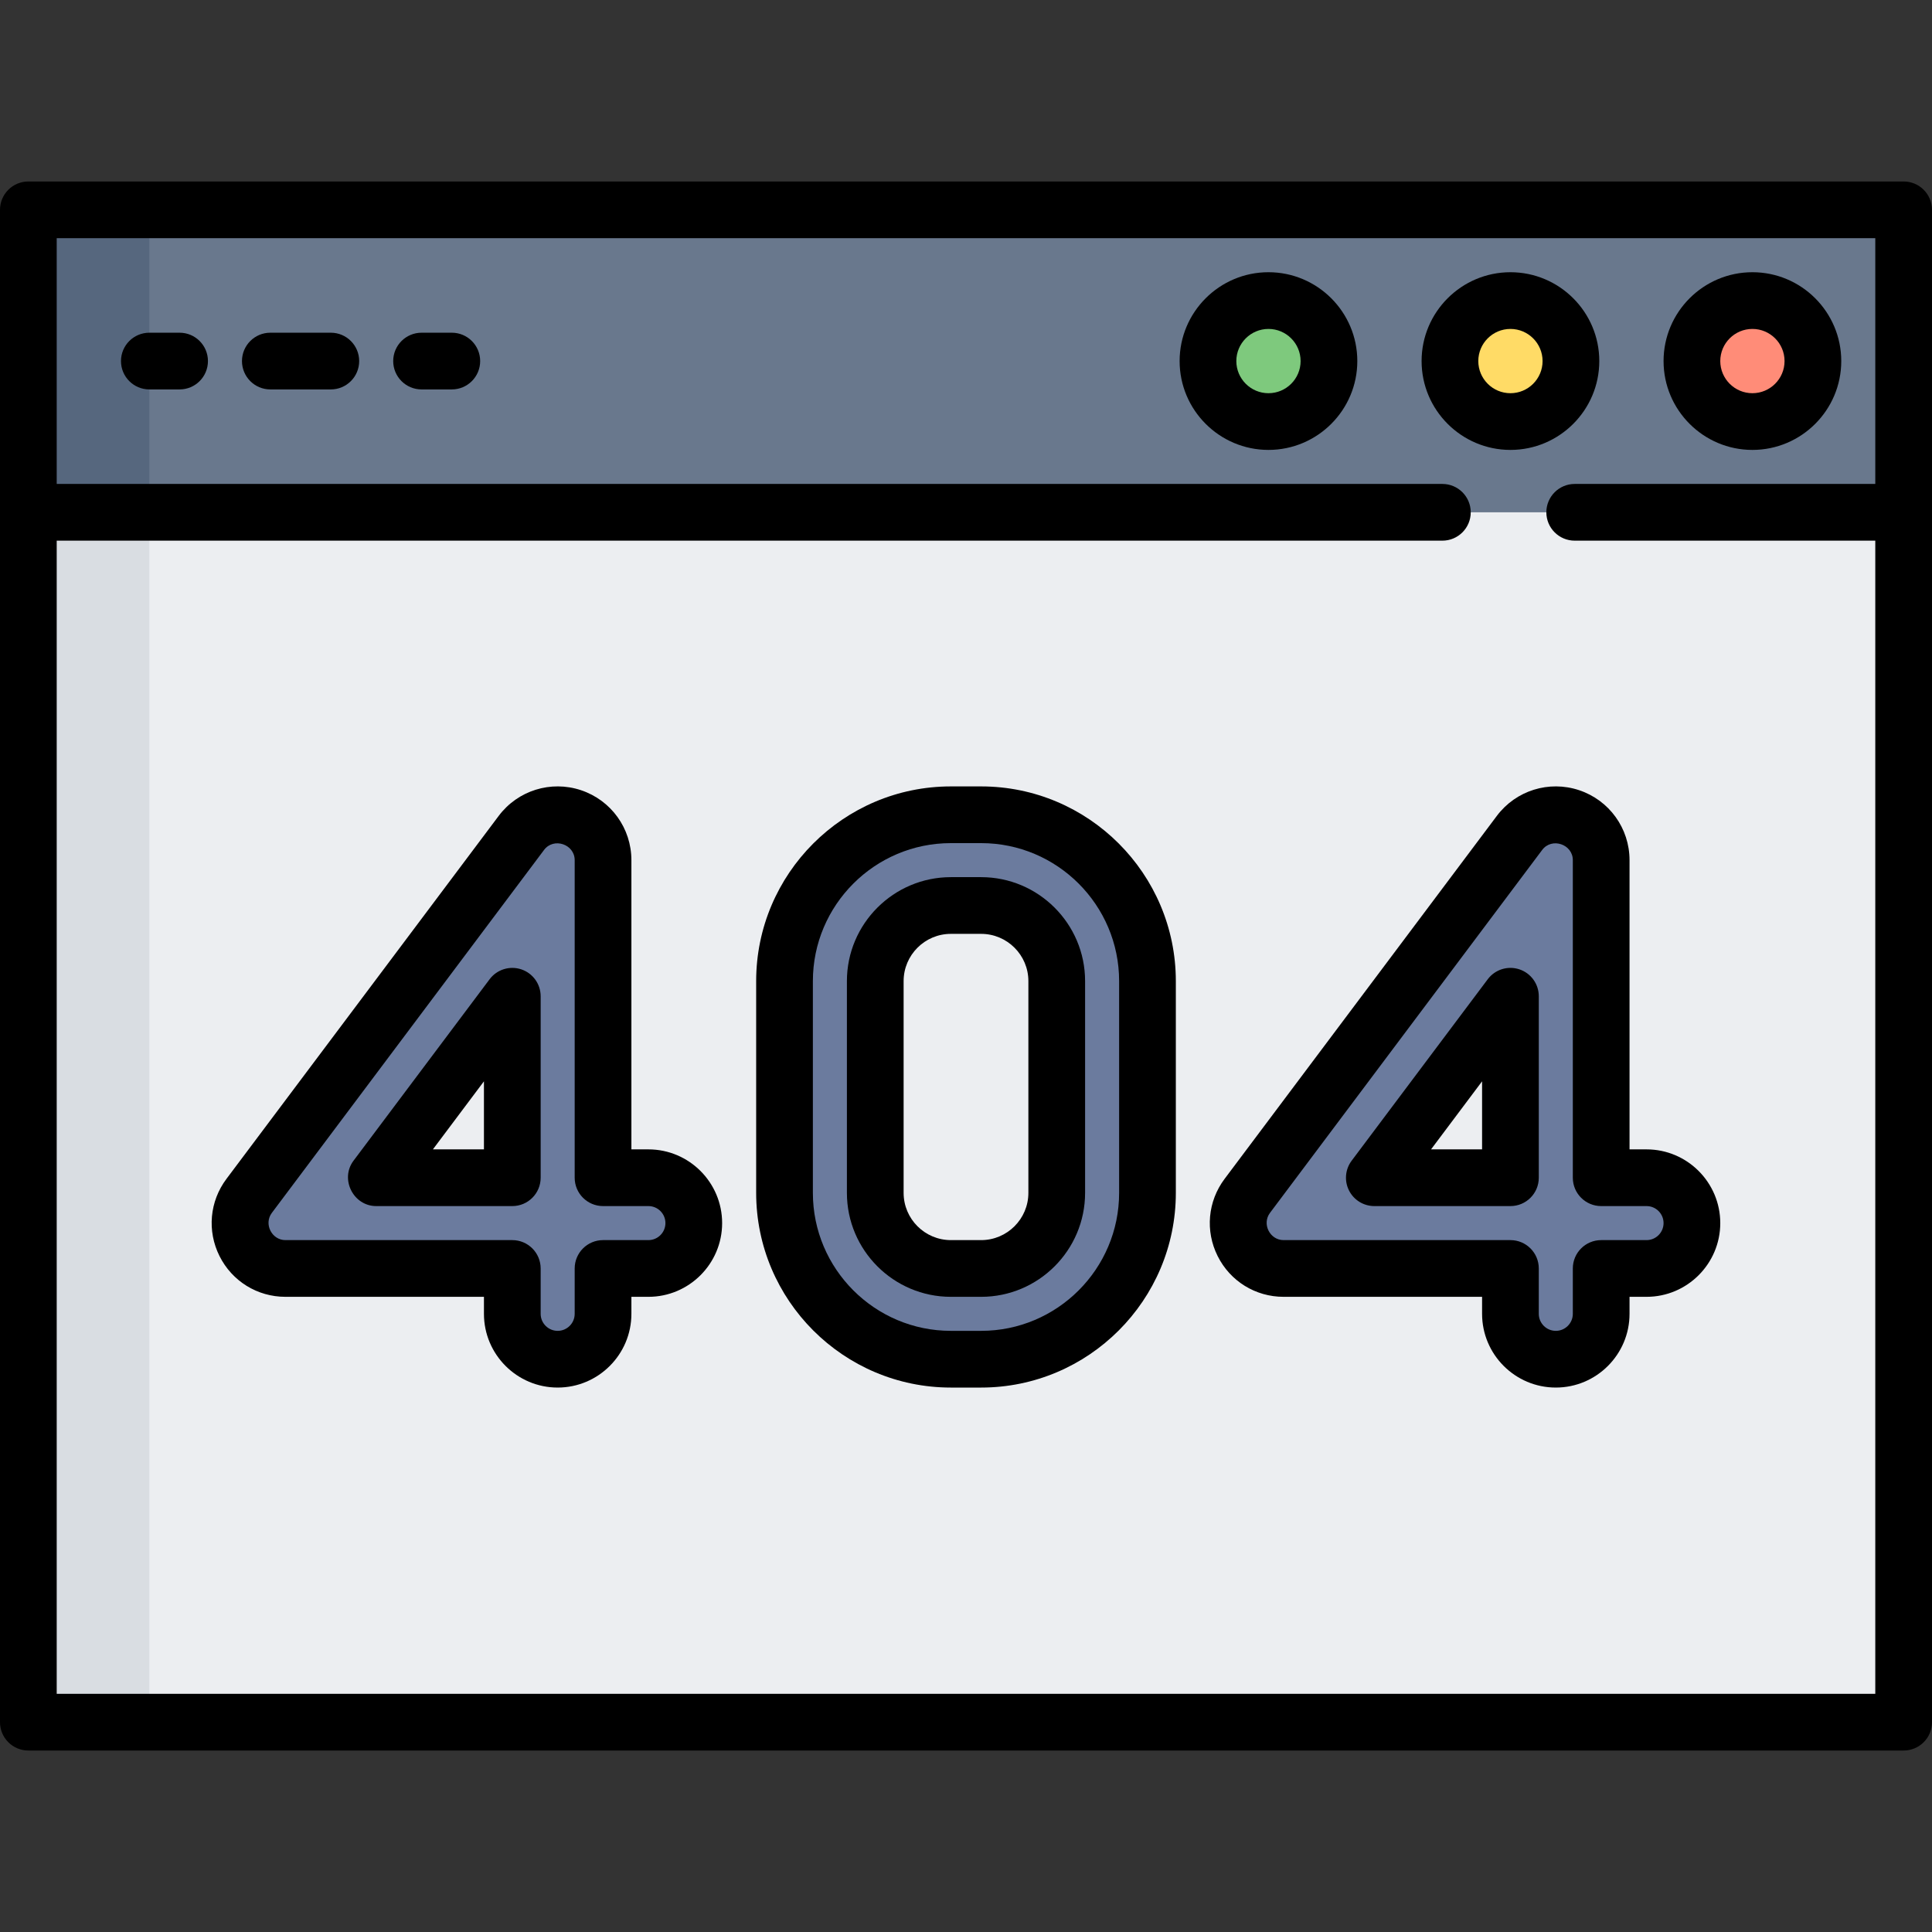 <svg width="512" height="512" xmlns="http://www.w3.org/2000/svg">

 <rect width="100%" height="100%" fill="#333333" stroke="none"/>

 <g>
  <title>background</title>
  <rect fill="none" id="canvas_background" height="402" width="582" y="-1" x="-1"/>
 </g>
 <g>
  <title>Layer 1</title>
  <rect id="svg_1" fill="#ECEEF1" height="400.783" width="496.971" y="55.609" x="7.515"/>
  <rect id="svg_2" fill="#D9DDE2" height="400.783" width="32.063" y="55.609" x="7.515"/>
  <rect id="svg_3" fill="#69788D" height="80.157" width="496.971" y="55.609" x="7.515"/>
  <rect id="svg_4" fill="#56677E" height="80.157" width="32.063" y="55.609" x="7.515"/>
  <circle id="svg_5" fill="#FF8C78" r="16.031" cy="95.687" cx="464.407"/>
  <circle id="svg_6" fill="#FFDB66" r="16.031" cy="95.687" cx="400.282"/>
  <circle id="svg_7" fill="#7EC97D" r="16.031" cy="95.687" cx="336.157"/>
  <g id="svg_8">
   <path id="svg_9" fill="#6b7b9e" d="m171.836,312.11l-12.023,0l0,-84.164c0,-5.175 -3.311,-9.77 -8.221,-11.406c-4.913,-1.637 -10.316,0.053 -13.421,4.192l-72.141,96.188c-2.732,3.643 -3.172,8.518 -1.135,12.592c2.037,4.074 6.2,6.646 10.754,6.646l60.117,0l0,12.023c0,6.64 5.384,12.023 12.023,12.023s12.023,-5.384 12.023,-12.023l0,-12.023l12.023,0c6.64,0 12.023,-5.384 12.023,-12.023s-5.382,-12.025 -12.022,-12.025zm-36.071,0l-36.07,0l36.07,-48.094l0,48.094z"/>
   <path id="svg_10" fill="#6b7b9e" d="m436.352,312.11l-12.023,0l0,-84.164c0,-5.175 -3.311,-9.77 -8.221,-11.406c-4.913,-1.637 -10.316,0.053 -13.421,4.192l-72.141,96.188c-2.732,3.643 -3.172,8.518 -1.135,12.592c2.037,4.074 6.2,6.646 10.754,6.646l60.117,0l0,12.023c0,6.64 5.383,12.023 12.023,12.023s12.023,-5.384 12.023,-12.023l0,-12.023l12.023,0c6.64,0 12.023,-5.384 12.023,-12.023s-5.382,-12.025 -12.022,-12.025zm-36.07,0l-36.07,0l36.07,-48.094l0,48.094z"/>
  </g>
  <path id="svg_11" fill="#6b7b9e" d="m260.008,215.922l-8.016,0c-24.309,0 -44.086,19.777 -44.086,44.086l0,56.11c0,24.309 19.777,44.086 44.086,44.086l8.016,0c24.309,0 44.086,-19.777 44.086,-44.086l0,-56.11c0,-24.31 -19.777,-44.086 -44.086,-44.086zm20.039,100.195c0,11.05 -8.99,20.039 -20.039,20.039l-8.016,0c-11.05,0 -20.039,-8.99 -20.039,-20.039l0,-56.11c0,-11.05 8.99,-20.039 20.039,-20.039l8.016,0c11.05,0 20.039,8.99 20.039,20.039l0,56.11z"/>
  <path id="svg_12" d="m504.485,48.094l-496.97,0c-4.15,0 -7.515,3.365 -7.515,7.515l0,400.783c0,4.15 3.365,7.515 7.515,7.515l496.971,0c4.151,0 7.515,-3.365 7.515,-7.515l0,-400.783c-0.001,-4.15 -3.365,-7.515 -7.516,-7.515zm-489.456,400.783l0,-305.597l367.217,0c4.151,0 7.515,-3.365 7.515,-7.515s-3.364,-7.515 -7.515,-7.515l-367.217,0l0,-65.127l481.941,0l0,65.127l-79.656,0c-4.151,0 -7.515,3.365 -7.515,7.515s3.364,7.515 7.515,7.515l79.656,0l0,305.597l-481.941,0z"/>
  <path id="svg_13" d="m464.407,119.233c12.983,0 23.546,-10.563 23.546,-23.546s-10.563,-23.546 -23.546,-23.546s-23.546,10.563 -23.546,23.546s10.563,23.546 23.546,23.546zm0,-32.063c4.696,0 8.517,3.82 8.517,8.517s-3.82,8.517 -8.517,8.517c-4.696,0 -8.517,-3.82 -8.517,-8.517s3.821,-8.517 8.517,-8.517z"/>
  <path id="svg_14" d="m423.828,95.687c0,-12.983 -10.563,-23.546 -23.546,-23.546s-23.546,10.563 -23.546,23.546s10.563,23.546 23.546,23.546s23.546,-10.563 23.546,-23.546zm-32.063,0c0,-4.696 3.82,-8.517 8.517,-8.517c4.696,0 8.517,3.82 8.517,8.517s-3.82,8.517 -8.517,8.517c-4.696,0 -8.517,-3.821 -8.517,-8.517z"/>
  <path id="svg_15" d="m336.157,72.141c-12.983,0 -23.546,10.563 -23.546,23.546s10.563,23.546 23.546,23.546s23.546,-10.563 23.546,-23.546s-10.563,-23.546 -23.546,-23.546zm0,32.063c-4.696,0 -8.517,-3.82 -8.517,-8.517s3.82,-8.517 8.517,-8.517c4.696,0 8.517,3.82 8.517,8.517s-3.821,8.517 -8.517,8.517z"/>
  <path id="svg_16" d="m47.593,88.172l-8.016,0c-4.15,0 -7.515,3.365 -7.515,7.515c0,4.15 3.365,7.515 7.515,7.515l8.016,0c4.15,0 7.515,-3.365 7.515,-7.515c0,-4.15 -3.365,-7.515 -7.515,-7.515z"/>
  <path id="svg_17" d="m87.671,88.172l-16.031,0c-4.15,0 -7.515,3.365 -7.515,7.515c0,4.15 3.365,7.515 7.515,7.515l16.031,0c4.15,0 7.515,-3.365 7.515,-7.515c0,-4.15 -3.365,-7.515 -7.515,-7.515z"/>
  <path id="svg_18" d="m119.734,88.172l-8.016,0c-4.15,0 -7.515,3.365 -7.515,7.515c0,4.15 3.365,7.515 7.515,7.515l8.016,0c4.15,0 7.515,-3.365 7.515,-7.515c0,-4.15 -3.365,-7.515 -7.515,-7.515z"/>
  <path id="svg_19" d="m171.836,304.595l-4.509,0l0,-76.65c0,-8.423 -5.368,-15.872 -13.359,-18.536c-7.994,-2.664 -16.756,0.074 -21.81,6.812l-72.141,96.188c-4.469,5.959 -5.176,13.799 -1.845,20.461c3.331,6.663 10.027,10.801 17.475,10.801l52.603,0l0,4.509c0,10.773 8.765,19.538 19.538,19.538s19.538,-8.765 19.538,-19.538l0,-4.509l4.509,0c10.773,0 19.538,-8.765 19.538,-19.538c0.001,-10.773 -8.764,-19.538 -19.537,-19.538zm0,24.047l-12.023,0c-4.15,0 -7.515,3.365 -7.515,7.515l0,12.023c0,2.486 -2.023,4.509 -4.509,4.509s-4.509,-2.023 -4.509,-4.509l0,-12.023c0,-4.15 -3.365,-7.515 -7.515,-7.515l-60.117,0c-3.638,0 -5.798,-4.292 -3.607,-7.214l72.141,-96.188c2.545,-3.393 8.116,-1.516 8.116,2.705l0,84.164c0,4.15 3.365,7.515 7.515,7.515l12.023,0c2.486,0 4.509,2.023 4.509,4.509c-0.001,2.486 -2.024,4.509 -4.509,4.509z"/>
  <path id="svg_20" d="m138.142,256.887c-3.067,-1.021 -6.448,0.033 -8.388,2.62l-36.07,48.094c-3.647,4.863 -0.053,12.023 6.012,12.023l36.07,0c4.15,0 7.515,-3.365 7.515,-7.515l0,-48.094c-0.001,-3.234 -2.071,-6.105 -5.139,-7.128zm-9.892,47.708l-13.526,0l13.526,-18.035l0,18.035z"/>
  <path id="svg_21" d="m436.352,304.595l-4.509,0l0,-76.65c0,-8.422 -5.368,-15.872 -13.36,-18.536c-7.991,-2.664 -16.757,0.074 -21.81,6.812l-72.141,96.188c-4.469,5.959 -5.175,13.798 -1.845,20.461c3.332,6.663 10.028,10.801 17.476,10.801l52.603,0l0,4.509c0,10.773 8.765,19.538 19.538,19.538c10.773,0 19.538,-8.765 19.538,-19.538l0,-4.509l4.509,0c10.773,0 19.538,-8.765 19.538,-19.538c0.001,-10.773 -8.764,-19.538 -19.537,-19.538zm0,24.047l-12.023,0c-4.151,0 -7.515,3.365 -7.515,7.515l0,12.023c0,2.486 -2.023,4.509 -4.509,4.509c-2.486,0 -4.509,-2.023 -4.509,-4.509l0,-12.023c0,-4.15 -3.364,-7.515 -7.515,-7.515l-60.117,0c-3.637,0 -5.799,-4.292 -3.608,-7.214l72.141,-96.188c2.545,-3.393 8.117,-1.516 8.117,2.705l0,84.164c0,4.15 3.364,7.515 7.515,7.515l12.023,0c2.486,0 4.509,2.023 4.509,4.509c0,2.486 -2.023,4.509 -4.509,4.509z"/>
  <path id="svg_22" d="m402.658,256.887c-3.071,-1.023 -6.45,0.032 -8.388,2.62l-36.07,48.094c-1.707,2.276 -1.983,5.323 -0.709,7.869c1.273,2.546 3.875,4.154 6.721,4.154l36.07,0c4.151,0 7.515,-3.365 7.515,-7.515l0,-48.094c-0.001,-3.234 -2.07,-6.105 -5.139,-7.128zm-9.891,47.708l-13.526,0l13.526,-18.035l0,18.035z"/>
  <path id="svg_23" d="m260.008,232.454l-8.016,0c-15.194,0 -27.554,12.36 -27.554,27.554l0,56.11c0,15.194 12.36,27.554 27.554,27.554l8.016,0c15.193,0 27.554,-12.36 27.554,-27.554l0,-56.11c0,-15.194 -12.361,-27.554 -27.554,-27.554zm12.524,83.663c0,6.906 -5.618,12.524 -12.524,12.524l-8.016,0c-6.906,0 -12.524,-5.618 -12.524,-12.524l0,-56.11c0,-6.906 5.618,-12.524 12.524,-12.524l8.016,0c6.906,0 12.524,5.618 12.524,12.524l0,56.11z"/>
  <path id="svg_24" d="m260.008,208.407l-8.016,0c-28.453,0 -51.601,23.148 -51.601,51.601l0,56.11c0,28.453 23.148,51.601 51.601,51.601l8.016,0c28.453,0 51.601,-23.148 51.601,-51.601l0,-56.11c0,-28.453 -23.149,-51.601 -51.601,-51.601zm36.571,107.71c0,20.165 -16.406,36.571 -36.571,36.571l-8.016,0c-20.165,0 -36.571,-16.406 -36.571,-36.571l0,-56.11c0,-20.165 16.406,-36.571 36.571,-36.571l8.016,0c20.165,0 36.571,16.406 36.571,36.571l0,56.11z"/>
  <g id="svg_25"/>
  <g id="svg_26"/>
  <g id="svg_27"/>
  <g id="svg_28"/>
  <g id="svg_29"/>
  <g id="svg_30"/>
  <g id="svg_31"/>
  <g id="svg_32"/>
  <g id="svg_33"/>
  <g id="svg_34"/>
  <g id="svg_35"/>
  <g id="svg_36"/>
  <g id="svg_37"/>
  <g id="svg_38"/>
  <g id="svg_39"/>
 </g>
</svg>